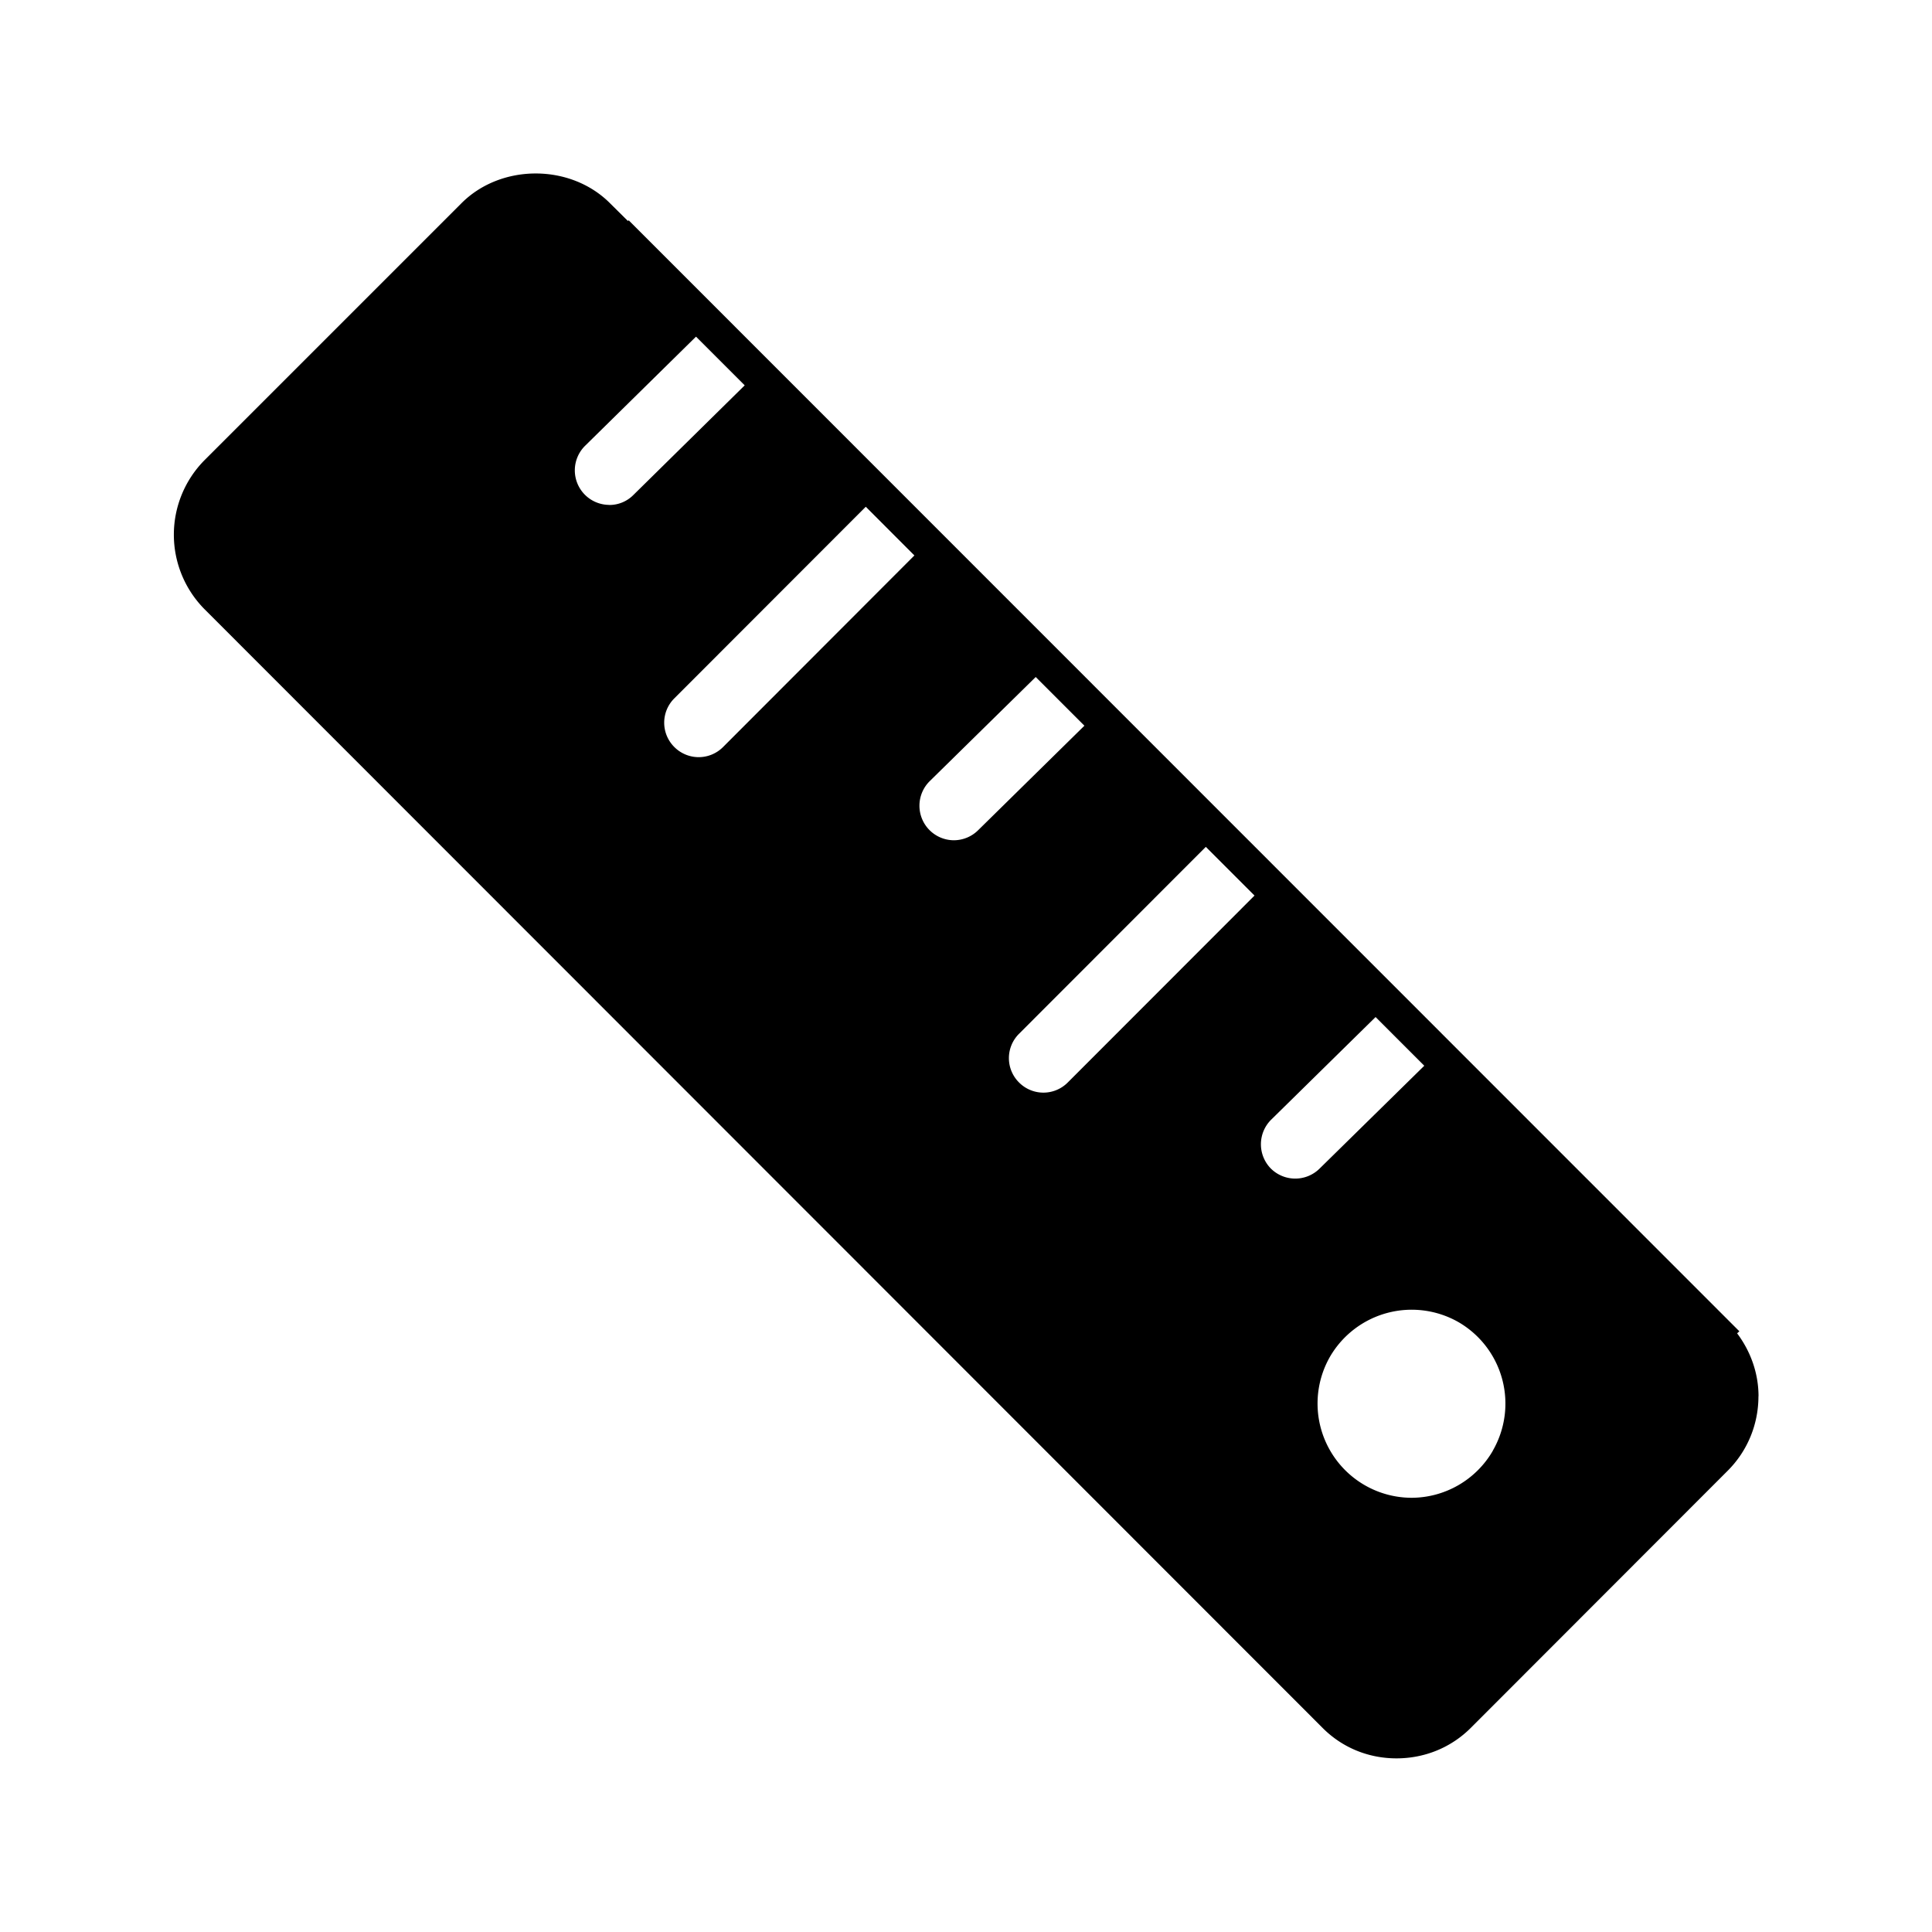 <svg xmlns="http://www.w3.org/2000/svg" width="24" height="24" fill="none"><path fill="#000" d="M21.845 17.345c0-.286-.098-.558-.266-.782l.028-.025L7.81 2.737l-.01.008-.22-.218c-.492-.496-1.358-.496-1.85 0L2.542 5.715a1.315 1.315 0 0 0 0 1.854l13.882 13.89c.246.25.574.384.924.384s.68-.134.927-.383l3.185-3.188c.247-.246.384-.577.384-.927M7.568 6.272a.429.429 0 0 1-.3-.734l1.378-1.356.605.605L7.867 6.15a.42.42 0 0 1-.3.123m3.792.627L8.982 9.28a.427.427 0 0 1-.605 0 .426.426 0 0 1 0-.605l2.378-2.38zm.49 3.538a.429.429 0 0 1-.3-.734l1.317-1.294.605.605-1.322 1.3a.43.43 0 0 1-.3.123m3.735.687-2.32 2.322a.426.426 0 0 1-.605 0 .426.426 0 0 1 0-.605l2.32-2.322zm.201 3.389a.43.43 0 0 1 .006-.605l1.297-1.275.605.605-1.303 1.28a.43.43 0 0 1-.605-.005m2.76 3.507a1.17 1.17 0 0 1-1.012.585 1.171 1.171 0 0 1-1.011-1.753 1.174 1.174 0 0 1 1.596-.429 1.17 1.17 0 0 1 .426 1.597"/></svg>
